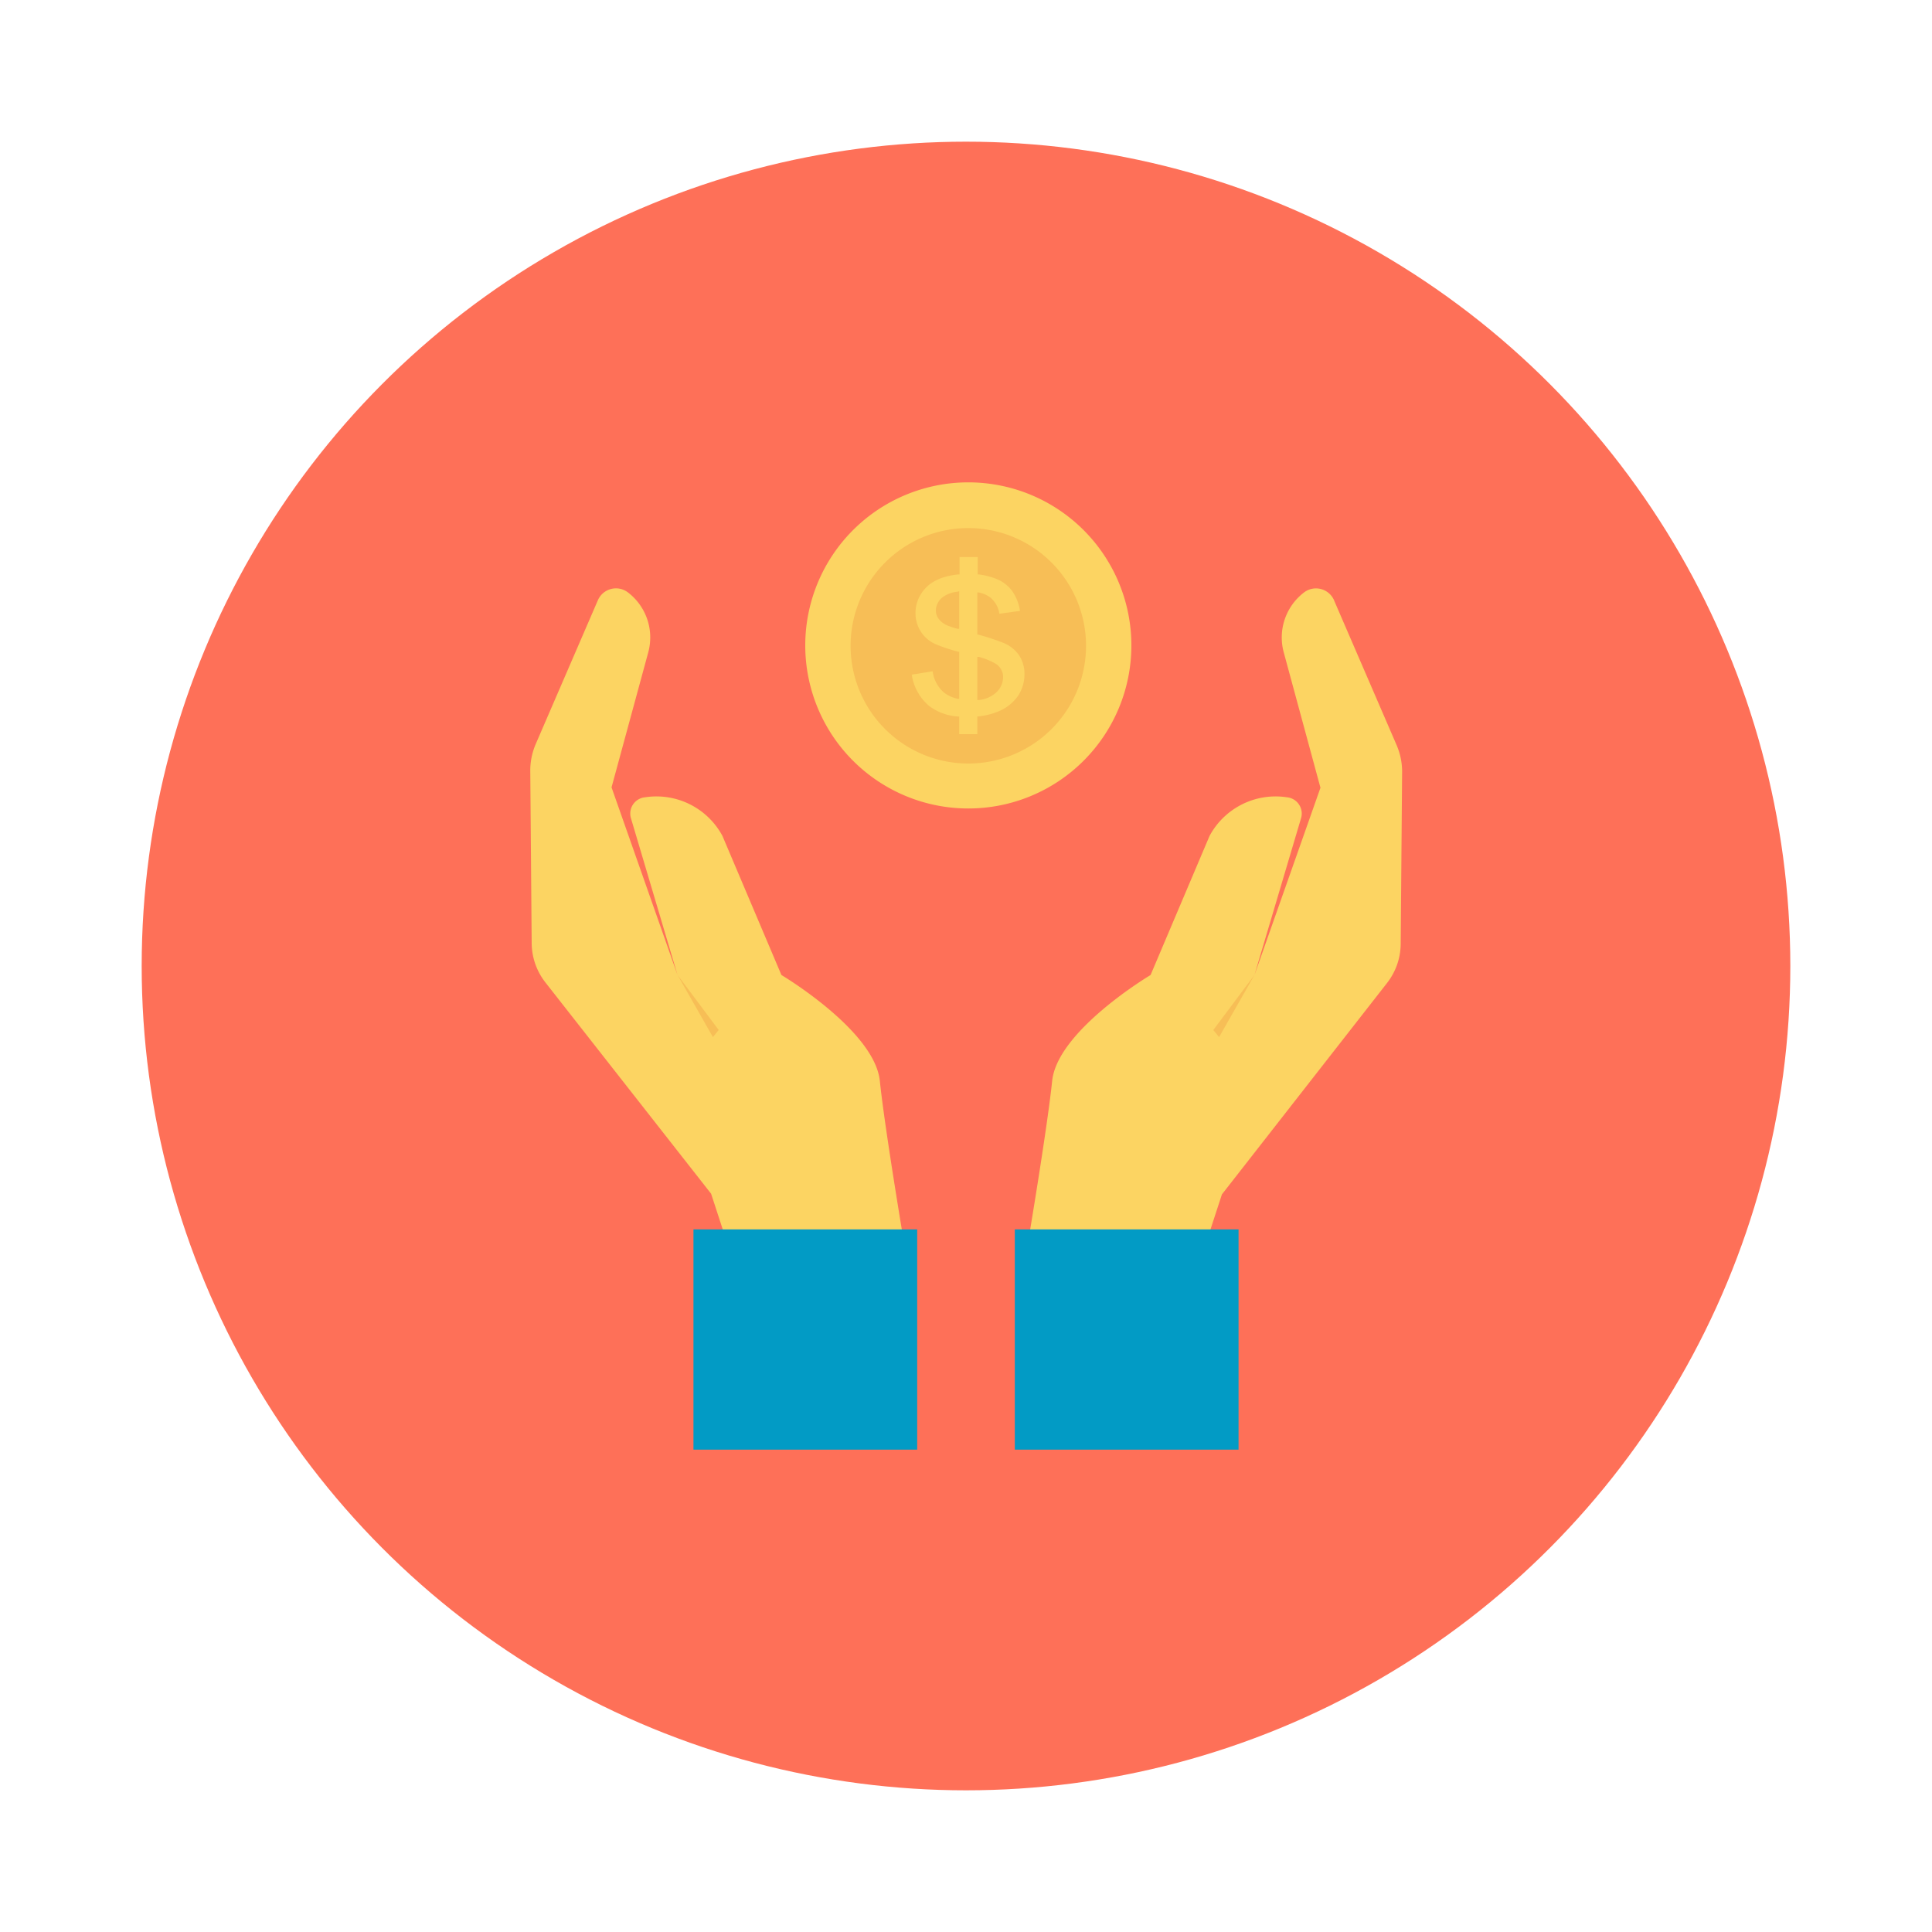 <svg id="Layer_1" height="512" viewBox="0 0 150 150" width="512" xmlns="http://www.w3.org/2000/svg" data-name="Layer 1"><circle cx="75" cy="75" fill="#fe7058" r="64"/><path d="m75.18 37.45a12.66 12.66 0 1 0 12.66 12.66 12.66 12.66 0 0 0 -12.66-12.66z" fill="#fcd462"/><path d="m75.18 41a9.14 9.14 0 1 0 9.14 9.14 9.14 9.14 0 0 0 -9.14-9.14z" fill="#f7be56"/><path d="m74.47 57v-1.37h-.09a4.17 4.17 0 0 1 -2.23-.81 3.93 3.93 0 0 1 -1.36-2.44l1.62-.26a2.63 2.63 0 0 0 .87 1.64 2.58 2.58 0 0 0 1.07.49h.12v-3.65h-.07a13.09 13.09 0 0 1 -1.79-.6 2.6 2.6 0 0 1 -1.53-2.4 2.75 2.75 0 0 1 .32-1.3 3 3 0 0 1 .87-1 3.8 3.8 0 0 1 1.14-.52 5.44 5.44 0 0 1 1-.18h.09v-1.35h1.41v1.35h.09a5.51 5.51 0 0 1 1.21.29 2.88 2.88 0 0 1 1.38 1 3.63 3.63 0 0 1 .6 1.54l-1.6.22a2 2 0 0 0 -.73-1.28 2.15 2.15 0 0 0 -.86-.37h-.12v3.27h.07a19.1 19.1 0 0 1 2 .66 2.76 2.76 0 0 1 1.16.93 2.64 2.64 0 0 1 .43 1.52 3.07 3.07 0 0 1 -.48 1.62 3.48 3.48 0 0 1 -1.51 1.22 5.55 5.55 0 0 1 -1.58.4h-.09v1.38zm1.41-2.65h.11a2.35 2.35 0 0 0 1.24-.49 1.63 1.63 0 0 0 .65-1.28 1.21 1.21 0 0 0 -.58-1.05 5.38 5.38 0 0 0 -1.3-.53h-.12zm-1.52-8.41a2.29 2.29 0 0 0 -1.12.39 1.33 1.33 0 0 0 -.58 1.05 1.1 1.1 0 0 0 .25.71 1.76 1.76 0 0 0 .74.51 6.15 6.15 0 0 0 .7.22h.12v-2.92z" fill="#fcd462"/><path d="m101.24 46a4.4 4.4 0 0 0 -1.57 4.65l2.85 10.51-5.12 14.53 3.6-12.12a1.27 1.27 0 0 0 -1.09-1.67 5.82 5.82 0 0 0 -6 3l-4.58 10.8s-7.23 4.3-7.64 8.22-2 13.29-2 13.29l13.39 1 1.79-5.48 12.82-16.41a5 5 0 0 0 1.06-3l.11-13.43a5.22 5.22 0 0 0 -.41-2l-4.84-11.2a1.53 1.53 0 0 0 -2.37-.69z" fill="#fcd462"/><path d="m97.4 75.69-3.2 4.28.45.55z" fill="#f7be56"/><path d="m78.79 95.45h17.37v17.1h-17.37z" fill="#029bc5"/><path d="m48.76 46a4.4 4.4 0 0 1 1.57 4.65l-2.85 10.48 5.12 14.56-3.6-12.12a1.27 1.27 0 0 1 1.09-1.67 5.82 5.82 0 0 1 6 3l4.58 10.8s7.23 4.3 7.64 8.22 2 13.29 2 13.29l-13.31.95-1.79-5.48-12.87-16.41a5 5 0 0 1 -1.06-3l-.11-13.47a5.22 5.22 0 0 1 .41-2l4.84-11.2a1.53 1.53 0 0 1 2.34-.6z" fill="#fcd462"/><path d="m52.6 75.69 3.2 4.28-.45.55z" fill="#f7be56"/><path d="m53.84 95.45h17.37v17.1h-17.37z" fill="#029bc5"/></svg>